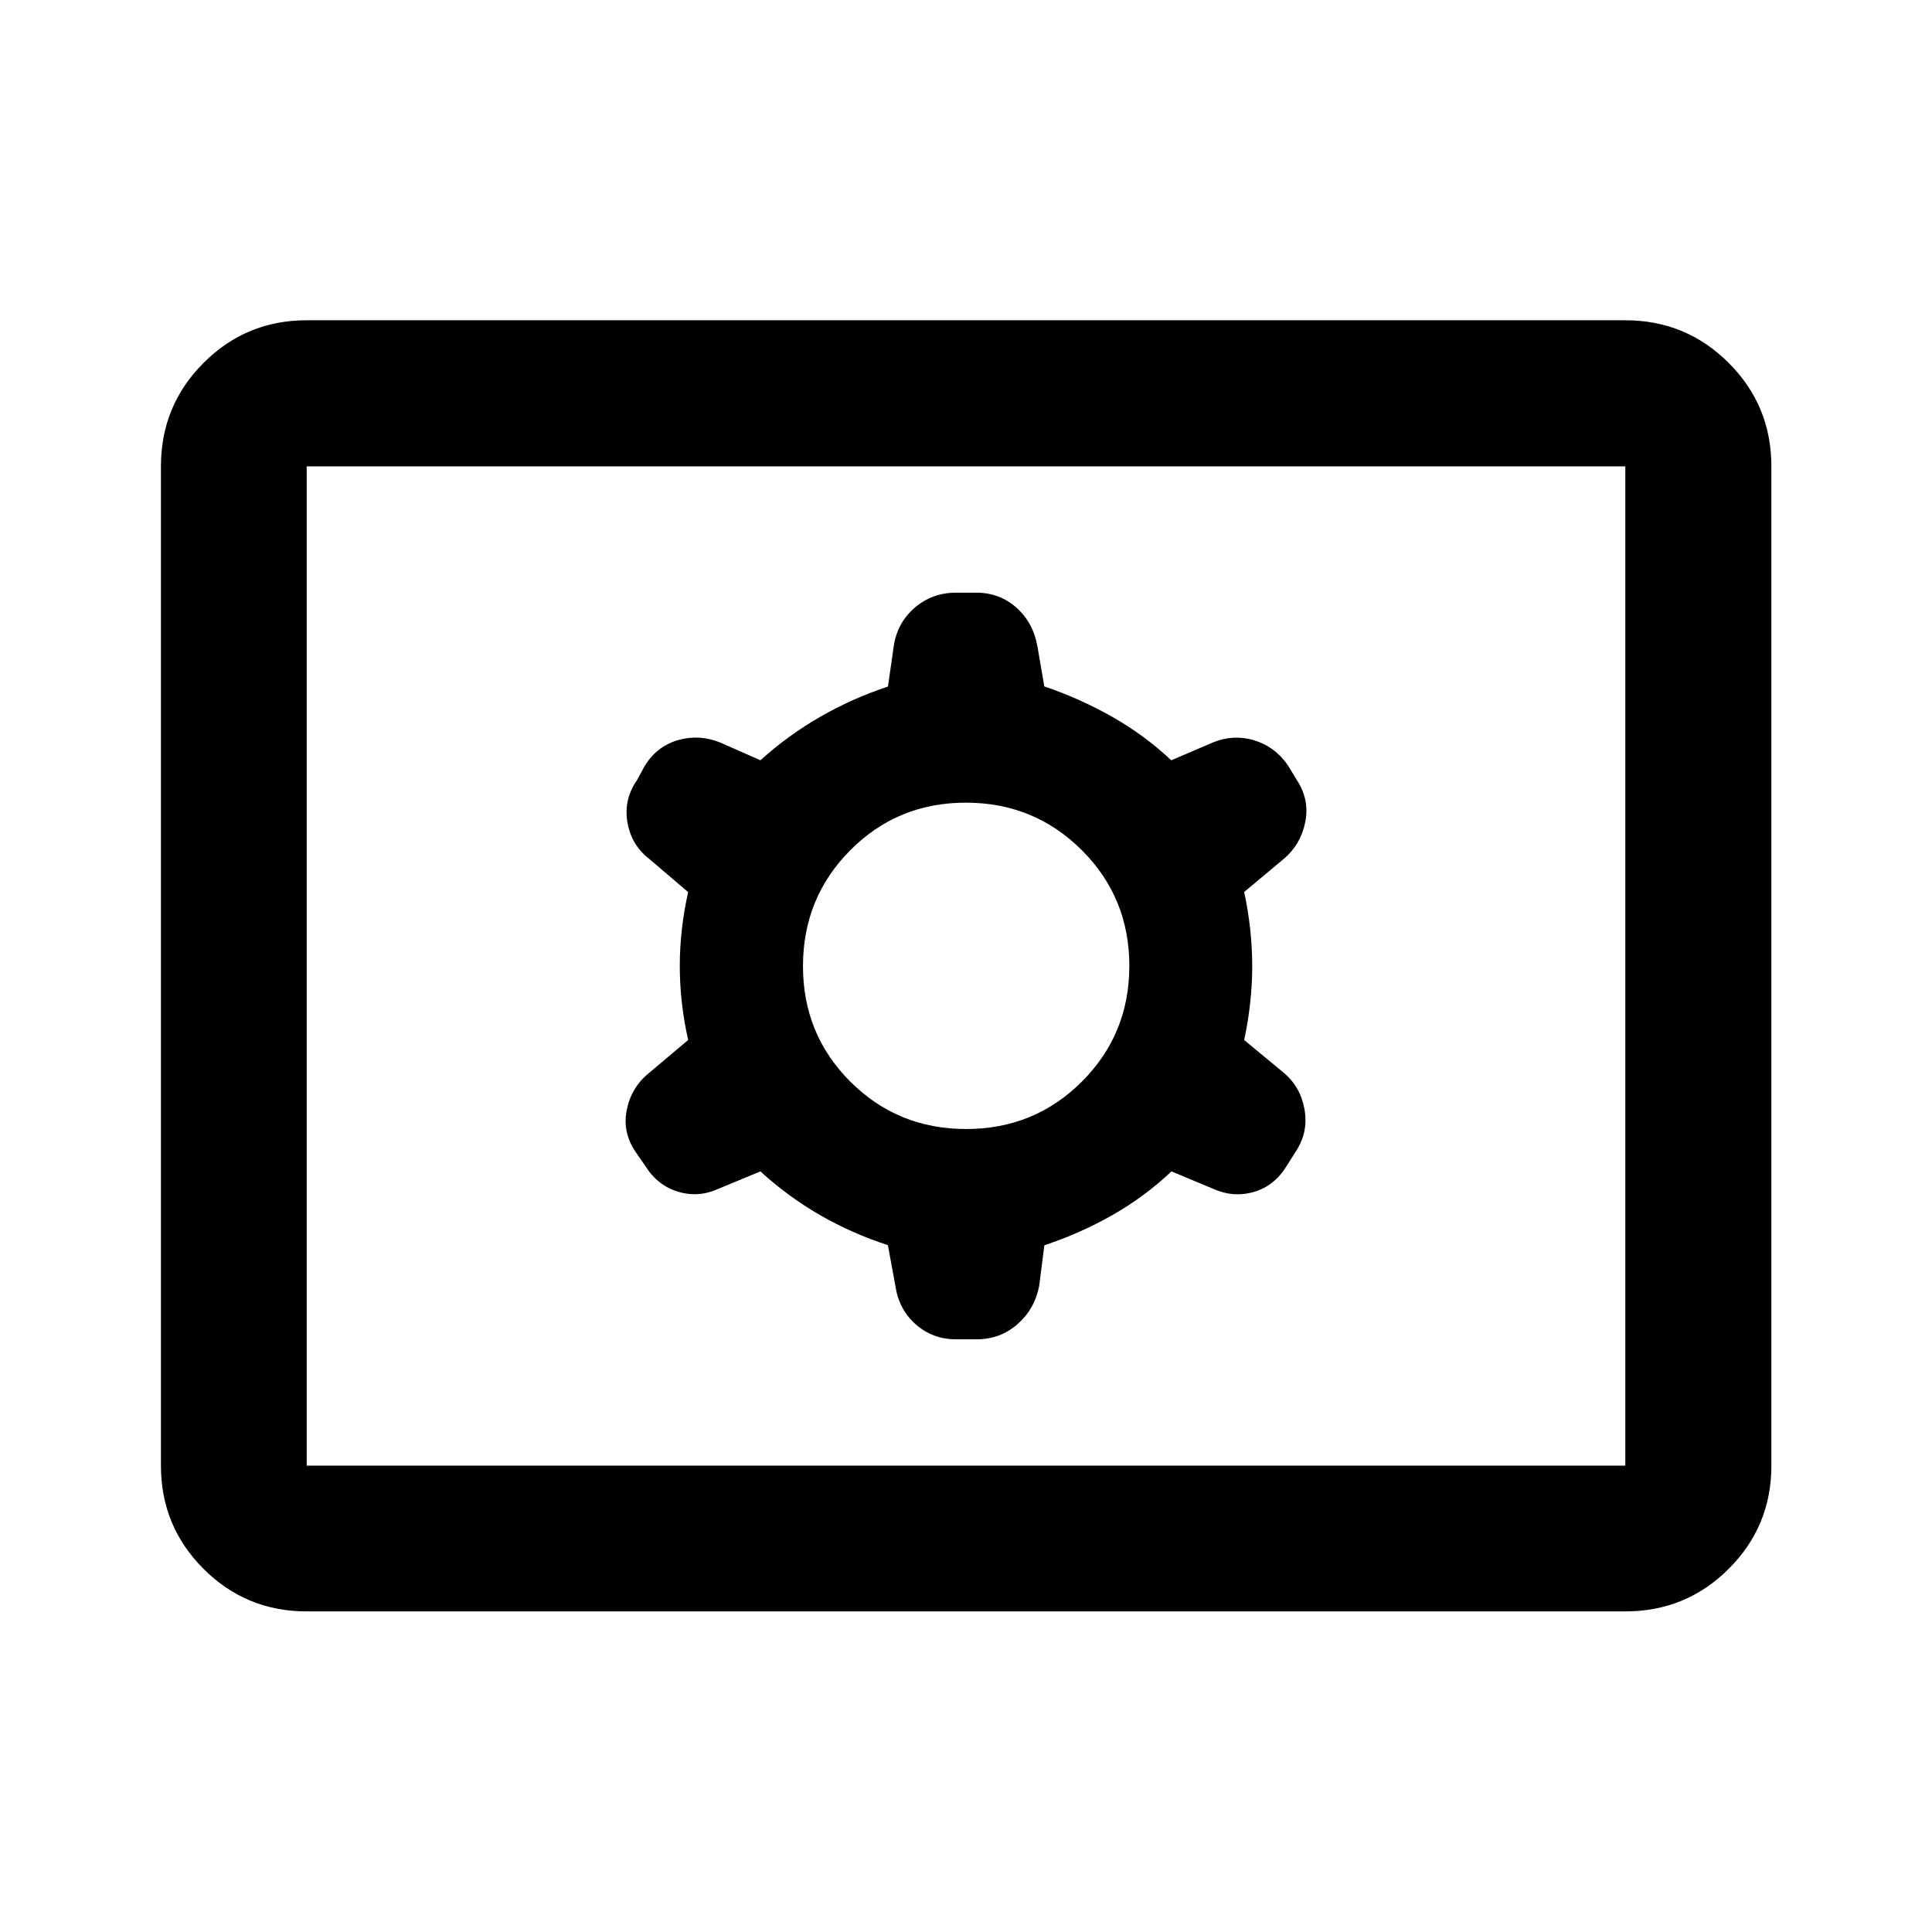 <svg xmlns="http://www.w3.org/2000/svg" height="40" viewBox="0 -960 960 960" width="40"><path d="M152.39-159.3q-30.12 0-51.27-21.15-21.15-21.16-21.15-51.27v-496.56q0-30.18 21.15-51.38 21.15-21.2 51.27-21.2h655.22q30.18 0 51.38 21.2 21.2 21.2 21.2 51.38v496.56q0 30.11-21.2 51.27-21.2 21.15-51.38 21.15H152.39Zm0-72.42h655.22v-496.56H152.39v496.56Zm225.46-146.22q13.71 12.55 29.65 21.73 15.94 9.18 33.69 14.91l3.71 20.19q1.75 11.84 10.18 19.23 8.43 7.38 19.99 7.38h10.24q11.62 0 20.19-7.45 8.57-7.46 10.85-19.01l2.58-20.27q17.72-5.87 33.74-14.96 16.02-9.09 29.42-21.75l20.38 8.5q10.09 4.66 20.41 1.74t16.41-12.89l4.52-7.14q6.33-9.52 4.44-20.77-1.89-11.25-10.2-18.31l-19.83-16.41q4-18.64 4-36.78t-4-36.78l19.83-16.57q8.26-7.04 10.51-18.1 2.25-11.05-4.08-20.82l-4.76-7.78q-6.49-9.14-16.74-12.16-10.26-3.01-20.35 1.16L582-582.22q-13.31-12.5-29.33-21.59-16.02-9.09-33.76-15.12l-3.43-19.95q-2.13-11.85-10.49-19.24-8.36-7.38-19.83-7.38h-10.14q-11.73 0-20.39 7.38-8.65 7.38-10.48 18.81l-2.93 20.46q-17.78 5.88-33.72 15.06-15.94 9.18-29.65 21.57l-19.98-8.83q-10.43-4.17-20.75-1.25T320.69-580l-4.17 7.66q-6.66 9.54-4.77 20.83 1.89 11.28 10.69 18.16l19.5 16.63q-4.16 18.51-4.16 36.68 0 18.18 4.16 36.82l-19.5 16.41q-8.75 7.11-11 18.27-2.25 11.17 4.37 20.89l4.97 7.21q6.09 9.63 16.34 12.65 10.25 3.01 20.19-1.65l20.54-8.5ZM480.06-399q-33.94 0-57.5-23.5Q399-445.99 399-479.94q0-33.94 23.5-57.58 23.49-23.64 57.44-23.64 33.94 0 57.58 23.58 23.64 23.57 23.64 57.52 0 33.94-23.58 57.5Q514.01-399 480.06-399ZM152.39-231.72v-496.56 496.56Z"/></svg>